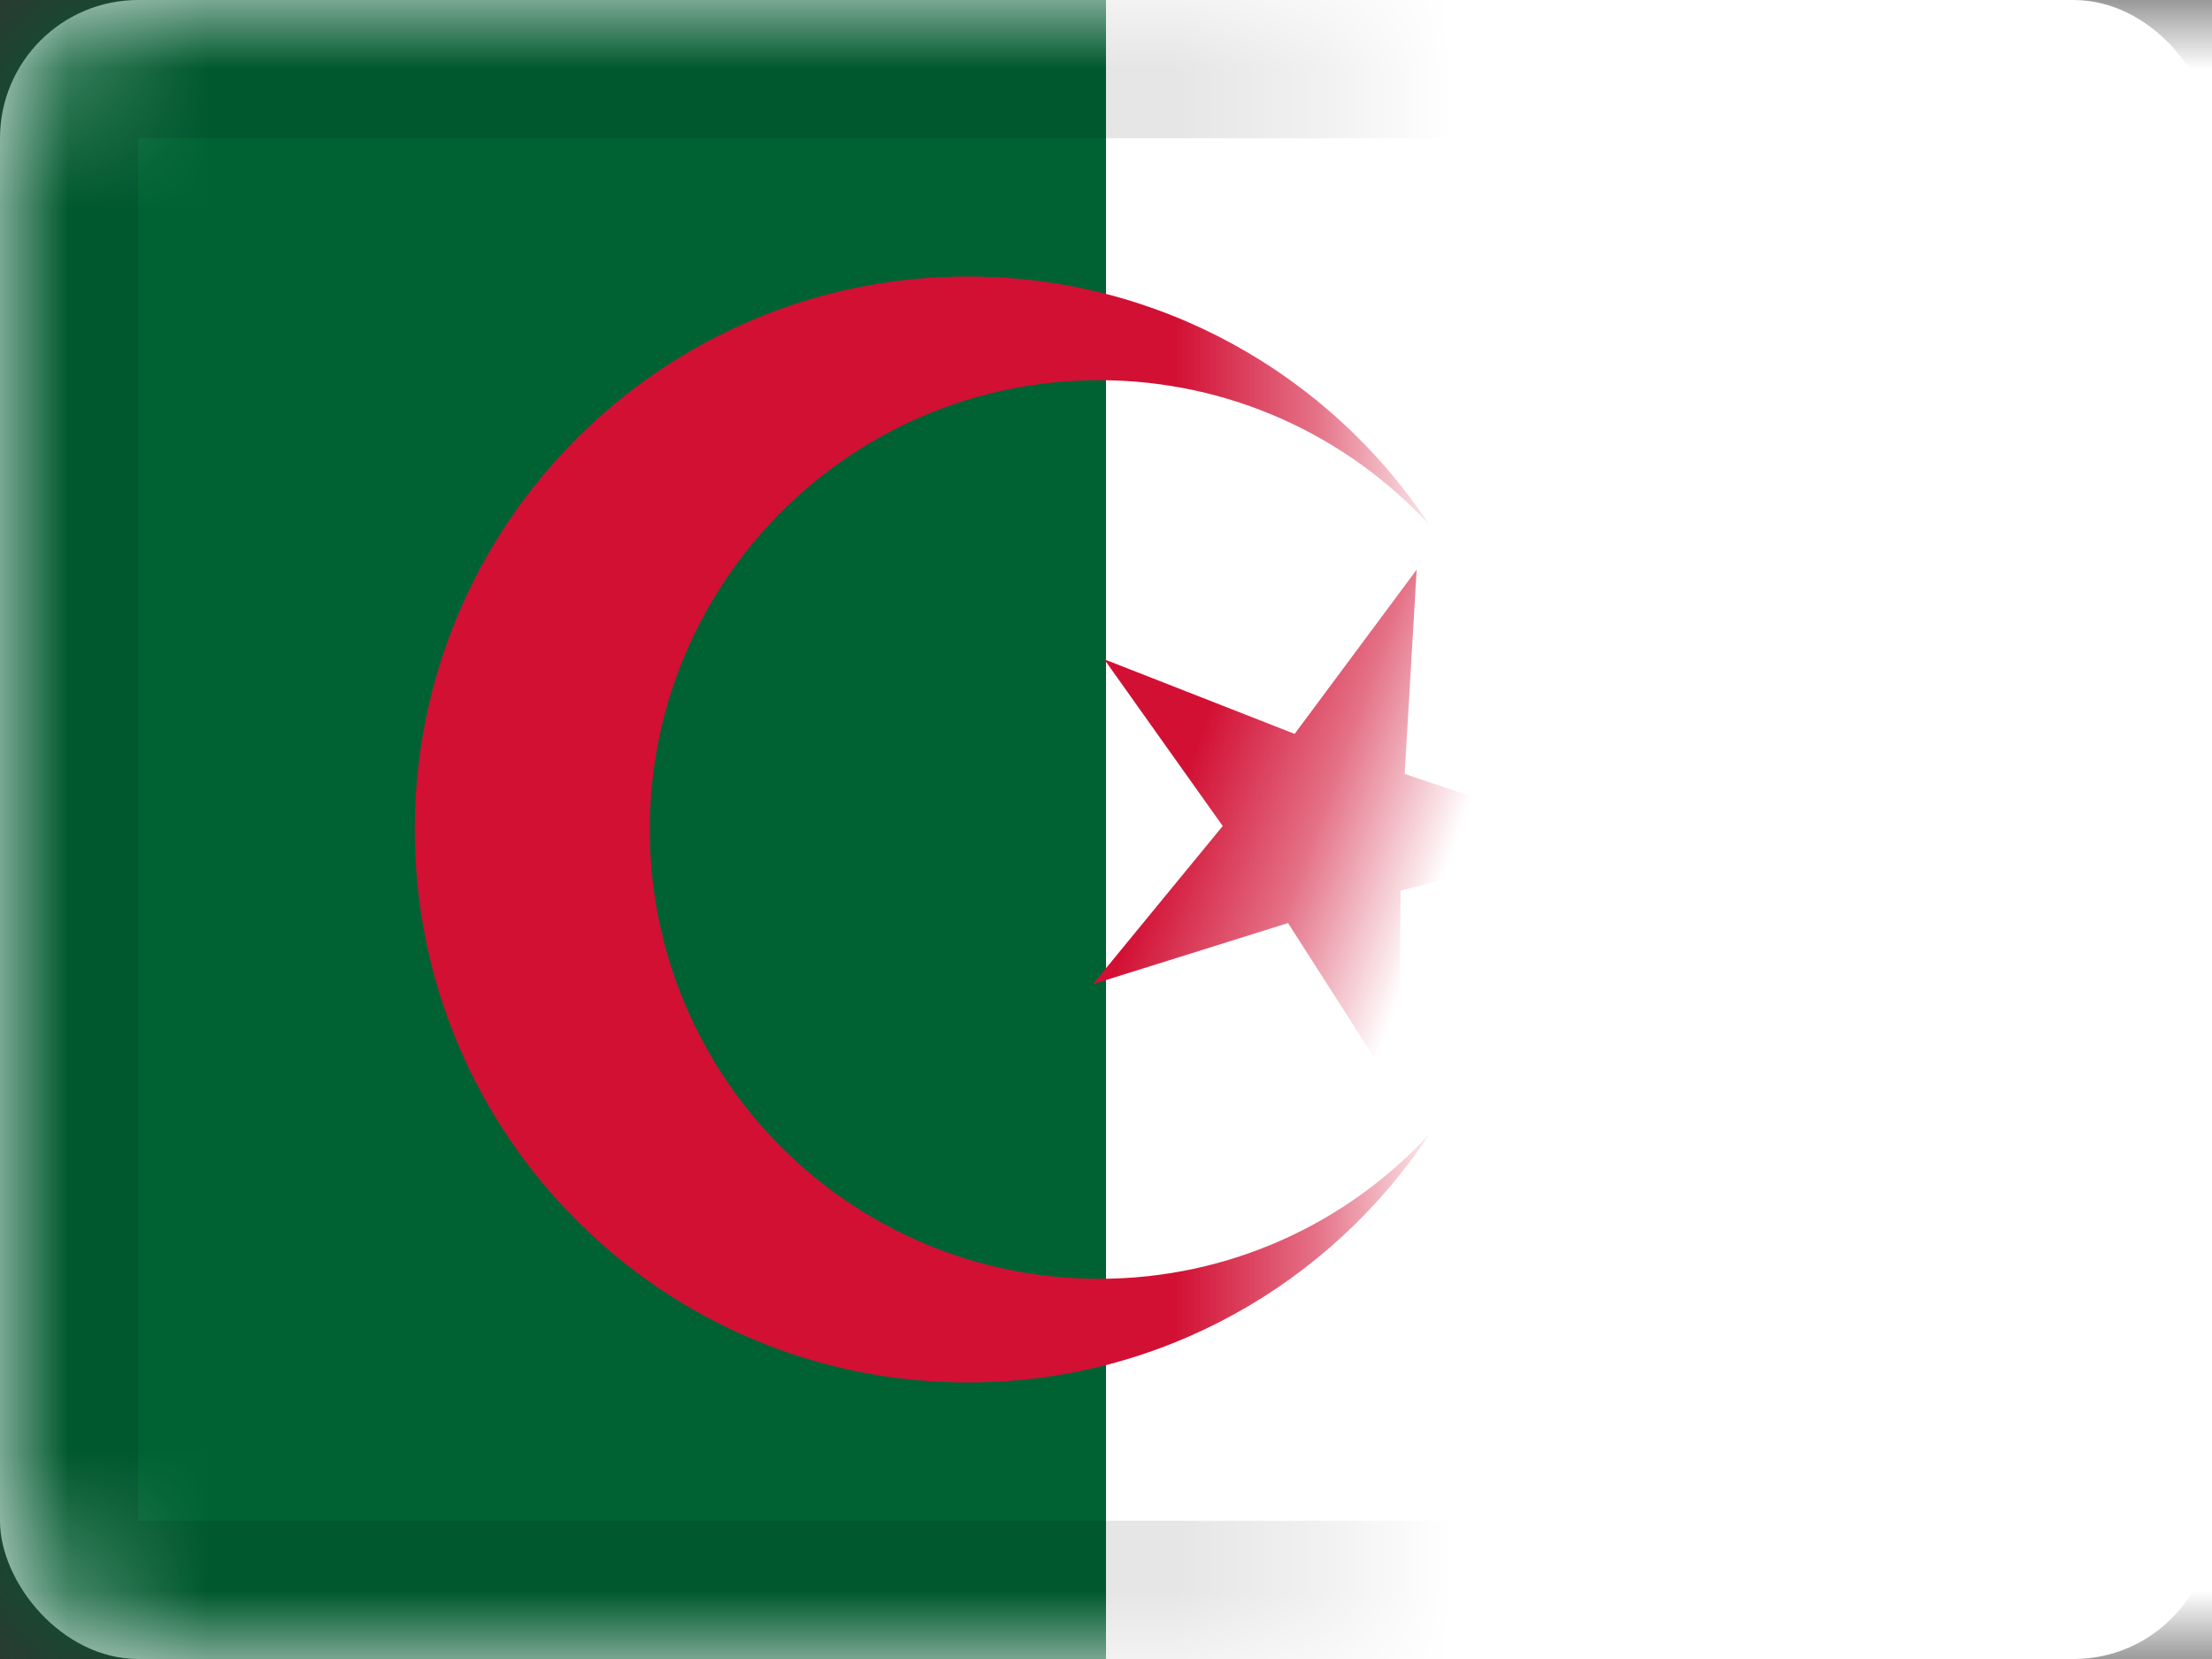 <svg xmlns="http://www.w3.org/2000/svg" xmlns:xlink="http://www.w3.org/1999/xlink" viewBox="0 0 16 12">
  <rect x="0" y="0" width="16" height="12" fill="#333333" stroke="none"/>
  <defs>
    <rect id="path-1" width="16" height="12" rx="1"/>
  </defs>
  <g id="DZ" fill="none" fill-rule="evenodd">
    <g id="Algeria">
      <mask id="mask-2" fill="white">
        <use xlink:href="#path-1"/>
      </mask>
      <use id="Rectangle-77" fill="#FFFFFF" xlink:href="#path-1"/>
      <rect id="Rectangle-119-Copy" width="8" height="12" x="8" fill="#FFFFFF" mask="url(#mask-2)"/>
      <rect id="Rectangle-119-Copy-31" width="8" height="12" fill="#006233" mask="url(#mask-2)"/>
      <path id="Combined-Shape" fill="#D21034" d="M10.339,3.796 C9.745,3.153 8.894,2.75 7.95,2.75 C6.155,2.75 4.7,4.205 4.7,6 C4.7,7.795 6.155,9.25 7.95,9.25 C8.894,9.25 9.745,8.847 10.339,8.204 C9.623,9.286 8.395,10 7,10 C4.791,10 3,8.209 3,6 C3,3.791 4.791,2 7,2 C8.395,2 9.623,2.714 10.339,3.796 Z" mask="url(#mask-2)"/>
      <polygon id="Star" fill="#D21034" points="9.563 6.72 8.388 7.618 8.879 6.222 7.661 5.382 9.14 5.418 9.563 4 9.987 5.418 11.466 5.382 10.248 6.222 10.739 7.618" mask="url(#mask-2)" transform="rotate(20 9.563 6)"/>
      <g id="Overlay" stroke="#000000" stroke-opacity=".1" mask="url(#mask-2)">
        <rect width="15" height="11" x=".5" y=".5" style="mix-blend-mode:multiply"/>
      </g>
    </g>
  </g>
</svg>
